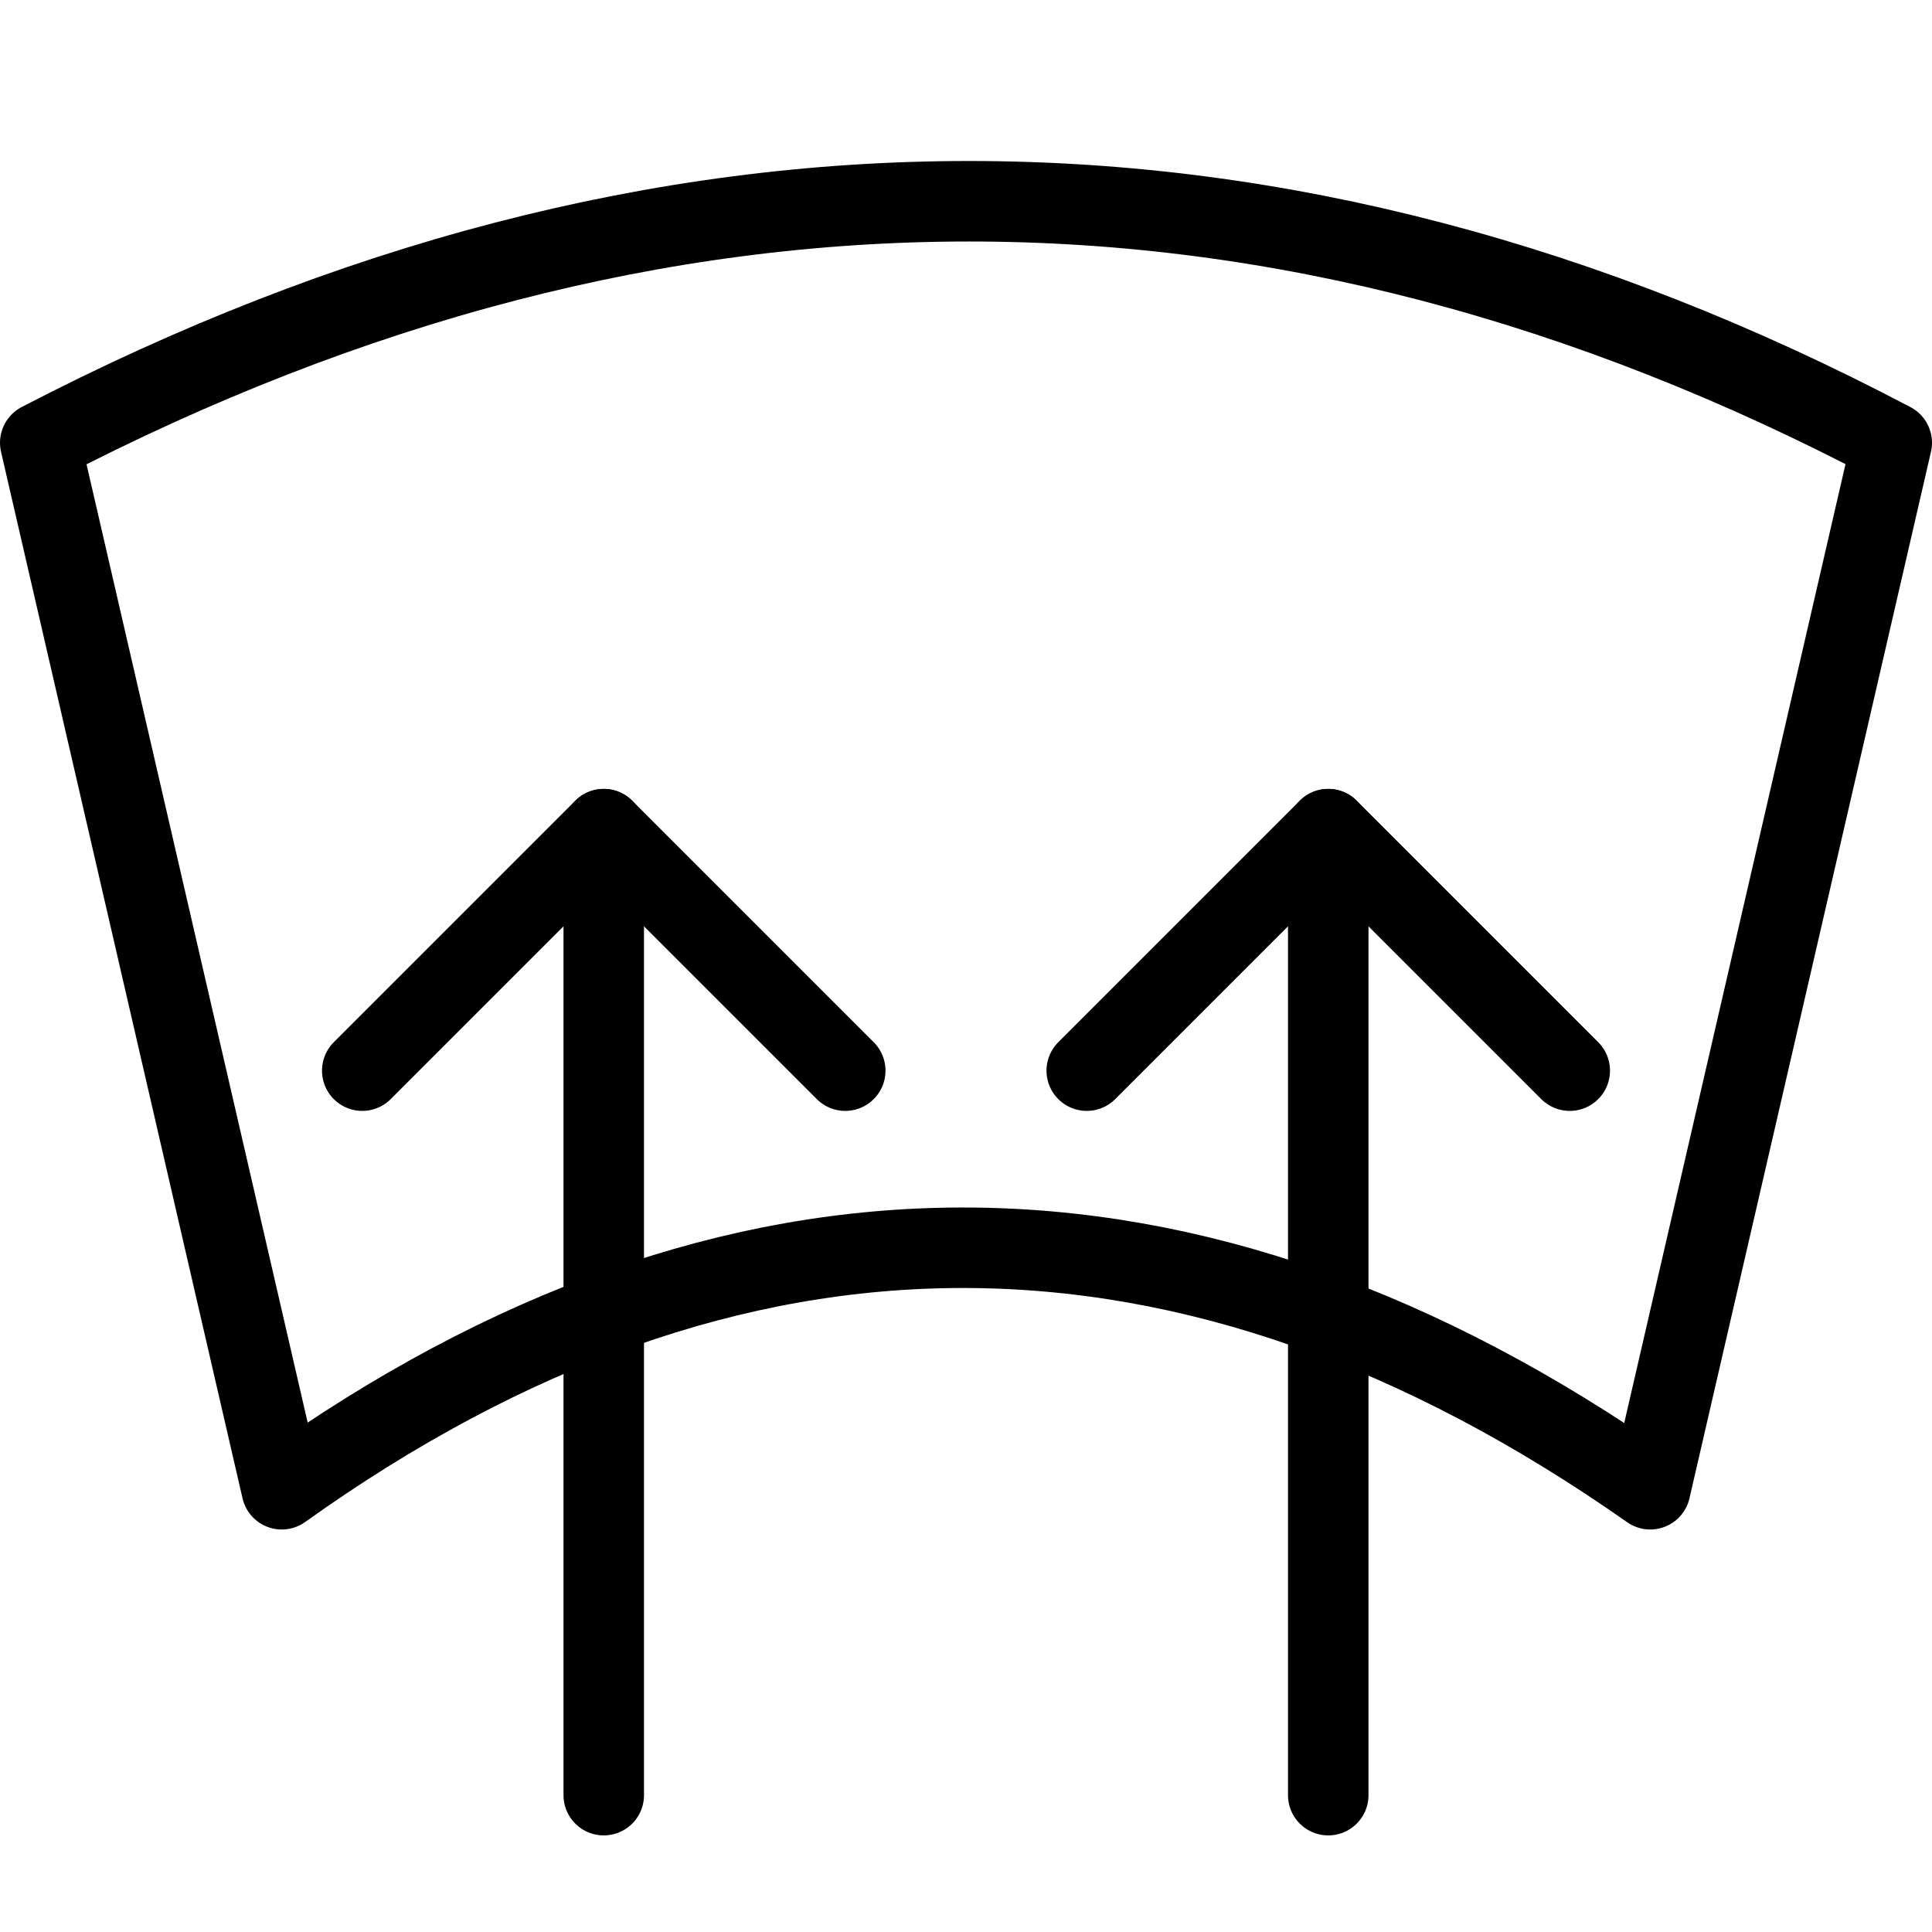 <?xml version="1.0" encoding="utf-8"?>
<!-- Generator: Adobe Illustrator 19.2.0, SVG Export Plug-In . SVG Version: 6.00 Build 0)  -->
<svg version="1.1" id="Outline_Icons" xmlns="http://www.w3.org/2000/svg" xmlns:xlink="http://www.w3.org/1999/xlink" x="0px"
	 y="0px" viewBox="0 0 24 24" style="enable-background:new 0 0 24 24;" xml:space="preserve">
<style type="text/css">
	.st0{fill:none;stroke:#000000;stroke-linecap:round;stroke-linejoin:round;stroke-miterlimit:10;}
</style>
<g>
	<path class="st0" d="M3.5,18.5c5.6-4,11.3-4,17,0l3-13c-7.6-4-15.3-4-23,0L3.5,18.5z"/>
	<polyline class="st0" points="4.5,13.3 7.5,10.3 10.5,13.3 	"/>
	<line class="st0" x1="7.5" y1="10.3" x2="7.5" y2="22.3"/>
	<polyline class="st0" points="13.5,13.3 16.5,10.3 19.5,13.3 	"/>
	<line class="st0" x1="16.5" y1="10.3" x2="16.5" y2="22.3"/>
</g>
</svg>
